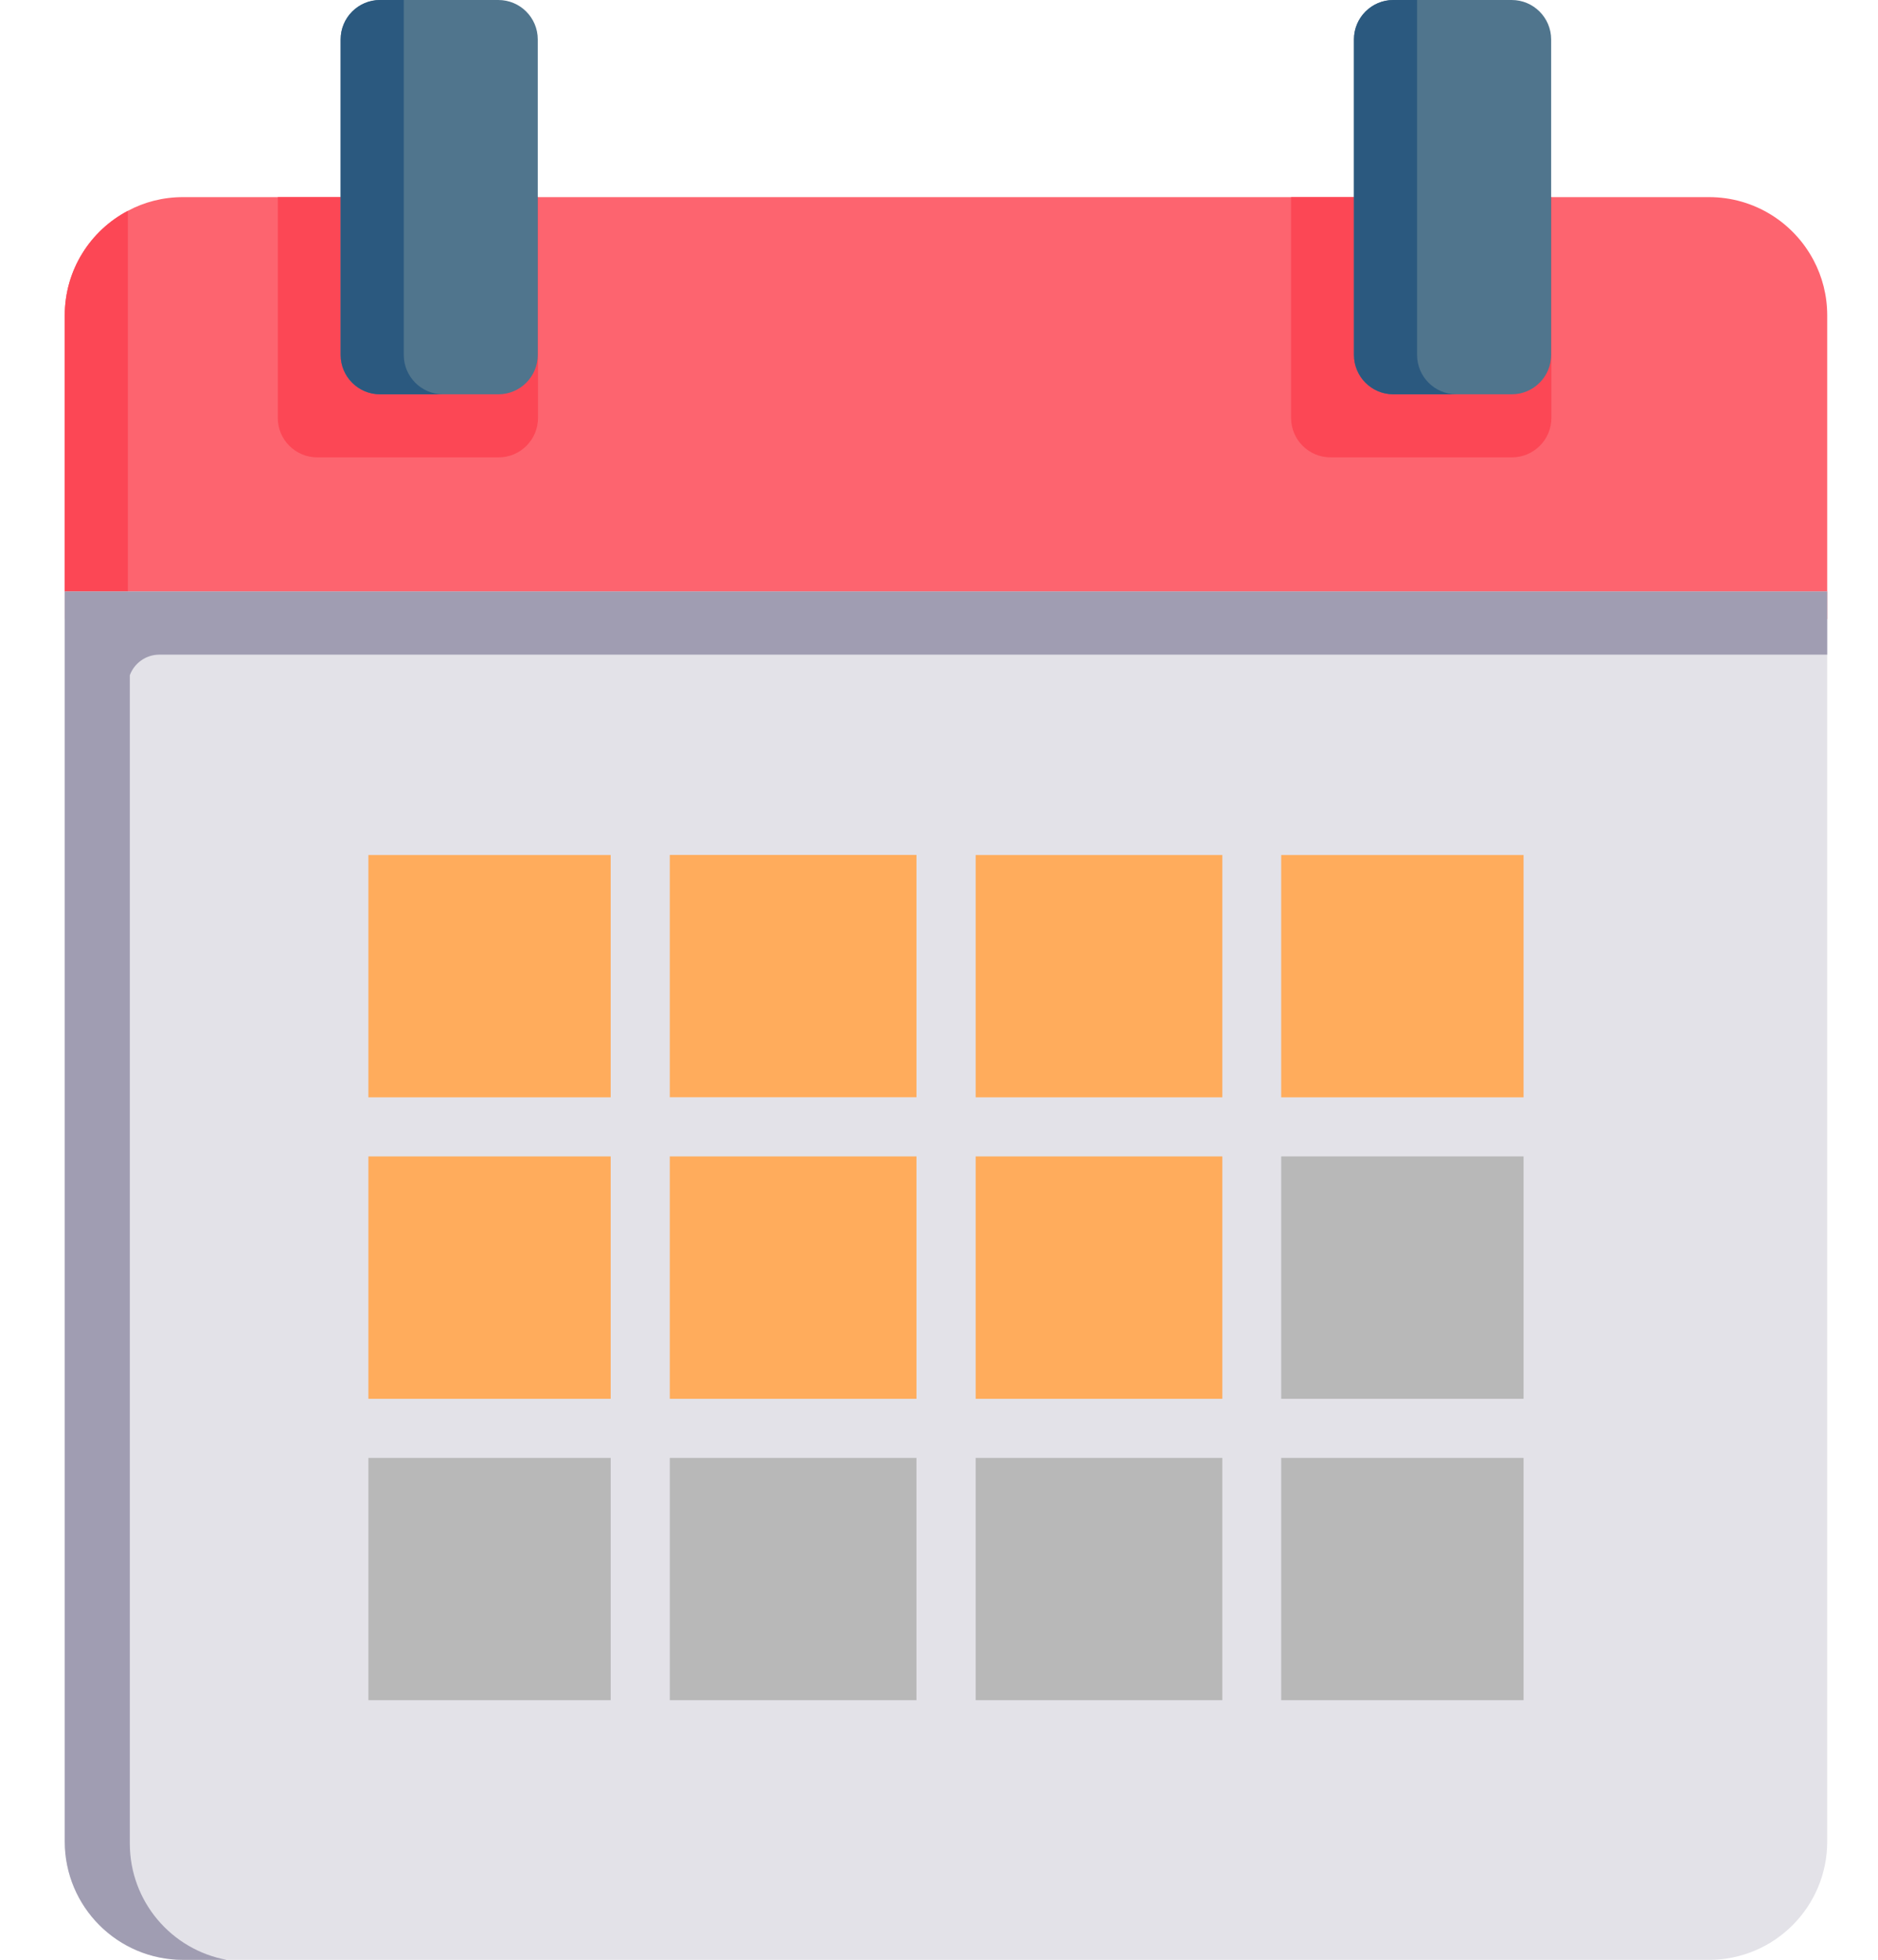 <svg width="23" height="24" viewBox="0 0 23 24" fill="none" xmlns="http://www.w3.org/2000/svg">
<path d="M22.378 3.863V7.581H0.793V3.863C0.793 3.307 1.106 2.824 1.566 2.582C1.767 2.474 1.997 2.414 2.242 2.414H20.93C21.486 2.414 21.968 2.727 22.211 3.187C22.318 3.389 22.378 3.618 22.378 3.863Z" fill="#FD646F"/>
<path d="M6.589 2.414V5.118C6.589 5.385 6.373 5.601 6.107 5.601H3.885C3.619 5.601 3.402 5.385 3.402 5.118V2.414H6.589Z" fill="#FC4755"/>
<path d="M19 2.414V5.118C19 5.385 18.783 5.601 18.517 5.601H16.295C16.029 5.601 15.812 5.385 15.812 5.118V2.414H19Z" fill="#FC4755"/>
<path d="M1.566 2.582V7.581H0.793V3.863C0.793 3.307 1.106 2.824 1.566 2.582Z" fill="#FC4755"/>
<path d="M4.753 10.471H7.238C7.371 10.471 7.479 10.579 7.479 10.712V13.197C7.479 13.33 7.371 13.438 7.238 13.438H4.753C4.62 13.438 4.512 13.33 4.512 13.197V10.712C4.512 10.579 4.62 10.471 4.753 10.471Z" fill="#E6E6E6"/>
<path d="M4.753 14.162H7.238C7.371 14.162 7.479 14.27 7.479 14.404V16.889C7.479 17.022 7.371 17.13 7.238 17.13H4.753C4.62 17.13 4.512 17.022 4.512 16.889V14.404C4.512 14.27 4.62 14.162 4.753 14.162Z" fill="#E6E6E6"/>
<path d="M4.753 17.855H7.238C7.371 17.855 7.479 17.963 7.479 18.096V20.581C7.479 20.714 7.371 20.822 7.238 20.822H4.753C4.62 20.822 4.512 20.714 4.512 20.581V18.096C4.512 17.963 4.62 17.855 4.753 17.855Z" fill="#E6E6E6"/>
<path d="M8.445 10.471H10.982C11.116 10.471 11.224 10.579 11.224 10.712V13.197C11.224 13.33 11.116 13.438 10.982 13.438H8.445C8.311 13.438 8.203 13.33 8.203 13.197V10.712C8.203 10.579 8.311 10.471 8.445 10.471Z" fill="#E6E6E6"/>
<path d="M8.445 14.162H10.982C11.116 14.162 11.224 14.27 11.224 14.404V16.889C11.224 17.022 11.116 17.13 10.982 17.13H8.445C8.311 17.13 8.203 17.022 8.203 16.889V14.404C8.203 14.27 8.311 14.162 8.445 14.162Z" fill="#E6E6E6"/>
<path d="M8.445 17.855H10.982C11.116 17.855 11.224 17.963 11.224 18.096V20.581C11.224 20.714 11.116 20.822 10.982 20.822H8.445C8.311 20.822 8.203 20.714 8.203 20.581V18.096C8.203 17.963 8.311 17.855 8.445 17.855Z" fill="#E6E6E6"/>
<path d="M12.191 10.471H14.728C14.862 10.471 14.97 10.579 14.97 10.712V13.197C14.97 13.33 14.862 13.438 14.728 13.438H12.191C12.057 13.438 11.949 13.33 11.949 13.197V10.712C11.949 10.579 12.057 10.471 12.191 10.471Z" fill="#E6E6E6"/>
<path d="M12.191 14.162H14.728C14.862 14.162 14.97 14.27 14.97 14.404V16.889C14.97 17.022 14.862 17.13 14.728 17.13H12.191C12.057 17.13 11.949 17.022 11.949 16.889V14.404C11.949 14.27 12.057 14.162 12.191 14.162Z" fill="#E6E6E6"/>
<path d="M12.191 17.855H14.728C14.862 17.855 14.97 17.963 14.97 18.096V20.581C14.97 20.714 14.862 20.822 14.728 20.822H12.191C12.057 20.822 11.949 20.714 11.949 20.581V18.096C11.949 17.963 12.057 17.855 12.191 17.855Z" fill="#E6E6E6"/>
<path d="M18.659 10.712V13.197C18.659 13.33 18.551 13.438 18.417 13.438H15.933C15.8 13.438 15.691 13.33 15.691 13.197V10.712C15.691 10.579 15.8 10.471 15.933 10.471H18.417C18.551 10.471 18.659 10.579 18.659 10.712Z" fill="#E6E6E6"/>
<path d="M15.933 14.162H18.417C18.551 14.162 18.659 14.27 18.659 14.404V16.889C18.659 17.022 18.551 17.13 18.417 17.13H15.933C15.8 17.13 15.691 17.022 15.691 16.889V14.404C15.691 14.27 15.8 14.162 15.933 14.162Z" fill="#E6E6E6"/>
<path d="M15.933 17.855H18.417C18.551 17.855 18.659 17.963 18.659 18.096V20.581C18.659 20.714 18.551 20.822 18.417 20.822H15.933C15.8 20.822 15.691 20.714 15.691 20.581V18.096C15.691 17.963 15.8 17.855 15.933 17.855Z" fill="#E6E6E6"/>
<path d="M0.793 7.244V22.552C0.793 23.352 1.442 24.001 2.242 24.001H20.93C21.73 24.001 22.378 23.352 22.378 22.552V7.244H0.793Z" fill="#E3E2E8"/>
<path d="M6.586 0.483V4.346C6.586 4.613 6.37 4.829 6.103 4.829H4.655C4.388 4.829 4.172 4.613 4.172 4.346V0.483C4.172 0.216 4.388 0 4.655 0H6.103C6.37 0 6.586 0.216 6.586 0.483Z" fill="#50758D"/>
<path d="M4.512 10.471H7.479V13.438H4.512V10.471Z" fill="#FFAC5C"/>
<path d="M15.691 10.471H18.659V13.438H15.691V10.471Z" fill="#FFAC5C"/>
<path d="M8.203 10.47H11.224V13.437H8.203V10.47Z" fill="#FFAC5C"/>
<path d="M4.512 14.162H7.479V17.13H4.512V14.162Z" fill="#FFAC5C"/>
<path d="M15.691 14.162H18.659V17.13H15.691V14.162Z" fill="#B8B8B8"/>
<path d="M8.203 14.162H11.224V17.13H8.203V14.162Z" fill="#FFAC5C"/>
<path d="M4.512 17.854H7.479V20.821H4.512V17.854Z" fill="#B8B8B8"/>
<path d="M15.691 17.854H18.659V20.821H15.691V17.854Z" fill="#B8B8B8"/>
<path d="M8.203 17.854H11.224V20.821H8.203V17.854Z" fill="#B8B8B8"/>
<path d="M11.949 10.471H14.97V13.438H11.949V10.471Z" fill="#FFAC5C"/>
<path d="M11.949 14.162H14.97V17.13H11.949V14.162Z" fill="#FFAC5C"/>
<path d="M11.949 17.854H14.97V20.821H11.949V17.854Z" fill="#B8B8B8"/>
<path d="M18.997 0.483V4.346C18.997 4.613 18.78 4.829 18.514 4.829H17.065C16.798 4.829 16.582 4.613 16.582 4.346V0.483C16.582 0.216 16.798 0 17.065 0H18.514C18.78 0 18.997 0.216 18.997 0.483Z" fill="#50758D"/>
<path d="M0.793 7.244V22.552C0.793 23.352 1.442 24.001 2.242 24.001H2.777C2.101 23.878 1.59 23.287 1.59 22.576V8.269C1.644 8.122 1.786 8.017 1.952 8.017H22.378V7.268V7.244H0.793Z" fill="#A09DB2"/>
<path d="M5.427 4.829H4.655C4.388 4.829 4.172 4.613 4.172 4.346V0.483C4.172 0.216 4.388 0 4.655 0H4.945V4.346C4.945 4.613 5.161 4.829 5.427 4.829Z" fill="#2B597F"/>
<path d="M17.838 4.829H17.065C16.798 4.829 16.582 4.613 16.582 4.346V0.483C16.582 0.216 16.798 0 17.065 0H17.355V4.346C17.355 4.613 17.571 4.829 17.838 4.829Z" fill="#2B597F"/>
</svg>
